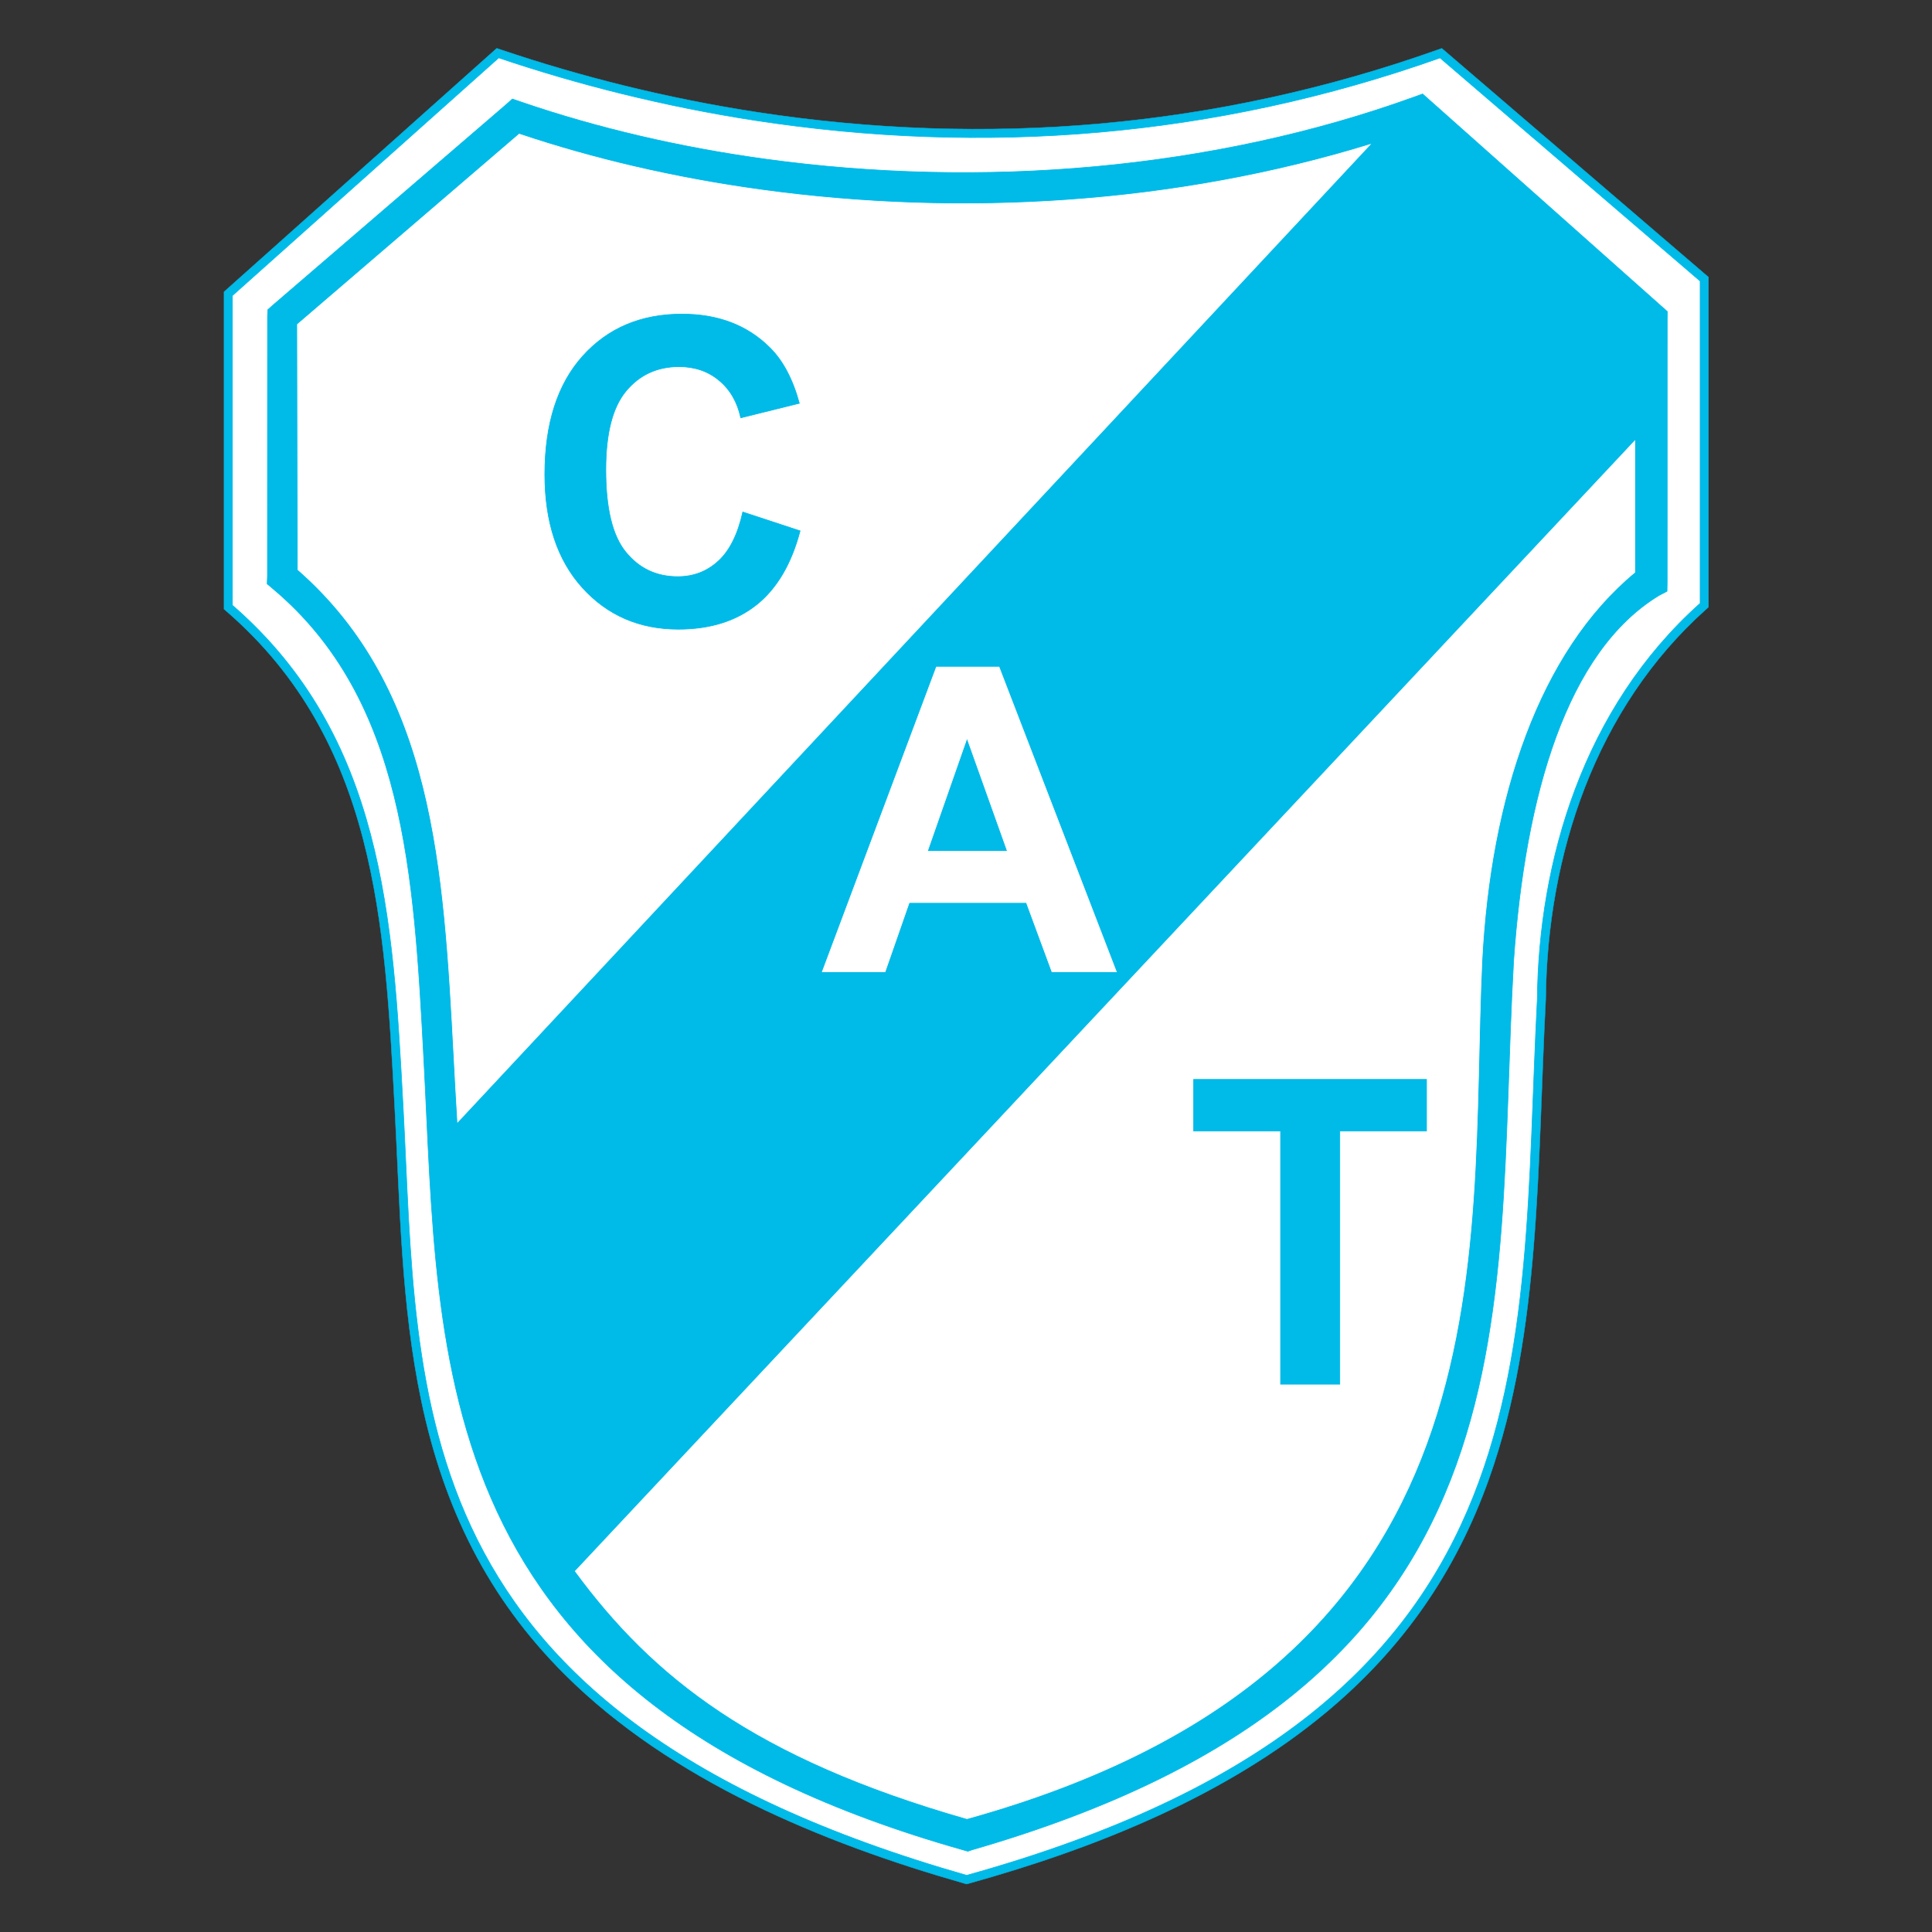 <?xml version="1.0" encoding="UTF-8" standalone="no"?>
<svg
   xmlns:dc="http://purl.org/dc/elements/1.1/"
   xmlns:cc="http://creativecommons.org/ns#"
   xmlns:rdf="http://www.w3.org/1999/02/22-rdf-syntax-ns#"
   xmlns:svg="http://www.w3.org/2000/svg"
   xmlns="http://www.w3.org/2000/svg"
   xmlns:sodipodi="http://sodipodi.sourceforge.net/DTD/sodipodi-0.dtd"
   xmlns:inkscape="http://www.inkscape.org/namespaces/inkscape"
   width="1000"
   height="1000"
   viewBox="0 0 750 750"
   version="1.1"
   id="svg26"
   sodipodi:docname="Club Atlético Temperley.svg"
   inkscape:version="1.0.1 (3bc2e813f5, 2020-09-07)">
  <rect x="0" y="0" width="750" height="750" fill="#333333" stroke="none"/>
  <sodipodi:namedview
     pagecolor="#ffffff"
     bordercolor="#666666"
     borderopacity="1"
     objecttolerance="10"
     gridtolerance="10"
     guidetolerance="10"
     inkscape:pageopacity="0"
     inkscape:pageshadow="2"
     inkscape:window-width="1920"
     inkscape:window-height="1017"
     id="namedview28"
     showgrid="false"
     units="px"
     inkscape:zoom="0.845"
     inkscape:cx="500"
     inkscape:cy="500"
     inkscape:window-x="-8"
     inkscape:window-y="-8"
     inkscape:window-maximized="1"
     inkscape:current-layer="svg26" />
  <defs
     id="defs5">
    <clipPath
       id="clip1">
      <path
         d="M 0,0 H 501.699 V 620.301 H 0 Z m 0,0"
         id="path2" />
    </clipPath>
  </defs>
  <g
     id="surface1"
     transform="matrix(1.149,0,0,1.149,86.827,18.75)">
    <g
       clip-path="url(#clip1)"
       clip-rule="nonzero"
       id="g9">
      <path
         style="fill:#00bae8;fill-opacity:1;fill-rule:evenodd;stroke:#00bae8;stroke-width:1.352;stroke-linecap:butt;stroke-linejoin:miter;stroke-miterlimit:4;stroke-opacity:1"
         d="m 1351.445,6077.18 c 148.32,-36.602 298.281,-66.719 449.297,-89.883 778.984,-119.414 1554.648,-54.141 2299.297,210 l 15.469,5.469 901.25,-773.125 V 4315.188 l -9.453,-8.477 c -371.836,-332.773 -535.82,-827.422 -540.664,-1316.445 v -0.586 l -0.039,-0.625 c -14.492,-277.93 -18.242,-556.797 -40.82,-834.258 -21.562,-265.234 -61.016,-531.758 -150.391,-783.438 C 4163.281,1055.578 3983.633,796.945 3725.977,582.141 3383.789,296.867 2942.812,121.047 2517.773,2.922 L 2510.078,0.812 2502.383,3 C 2023.008,139.836 1512.266,350.656 1153.359,708.156 891.602,968.82 743.867,1272.805 668.203,1631.594 c -68.867,326.445 -72.422,662.266 -90.312,994.102 -33.438,621.25 -62.305,1235.899 -566.914,1674.062 L 1.25,4308.234 v 1072.031 l 921.328,822.656 15.625,-5.274 c 136.016,-45.859 273.945,-86.055 413.242,-120.469 z m 0,0"
         transform="matrix(0.1,0,0,-0.1,0,620.3)"
         id="path7" />
    </g>
    <path
       style="fill:#ffffff;fill-opacity:1;fill-rule:evenodd;stroke:#00bae8;stroke-width:2.16;stroke-linecap:butt;stroke-linejoin:miter;stroke-miterlimit:4;stroke-opacity:1"
       d="m 1344.648,6049.68 c -140.43,34.688 -279.141,75.117 -415.469,121.094 L 29.57,5367.57 V 4321.164 C 538.789,3879.016 571.758,3267.531 606.172,2627.219 659.375,1638.859 587.109,579.289 2510.195,30.227 4512.539,586.75 4374.297,1765.539 4438.281,2990.539 c 4.609,464.101 153.477,982.344 550.117,1337.305 v 1088.75 l -878.867,753.984 c -761.641,-270.156 -1541.719,-329.57 -2313.086,-211.289 -151.133,23.164 -301.914,53.398 -451.797,90.391 z m 0,0"
       transform="matrix(0.1,0,0,-0.1,0,620.3)"
       id="path11" />
    <path
       style="fill:#00bae8;fill-opacity:1;fill-rule:evenodd;stroke:#00bae8;stroke-width:2.16;stroke-linecap:butt;stroke-linejoin:miter;stroke-miterlimit:4;stroke-opacity:1"
       d="m 1002.891,6022.297 3.984,-1.367 c 128.438,-43.984 262.031,-82.07 399.492,-114.18 137.344,-32.07 278.047,-58.008 420.82,-77.695 734.453,-101.094 1513.477,-37.305 2195.898,209.609 l 27.617,10 22.578,-20.039 786.094,-698.867 18.164,-16.133 -0.43,-24.297 -0.117,-889.023 -0.547,-31.602 -27.305,-14.414 C 4538.047,4165.5 4397.188,3680.852 4358.203,3120.07 4289.141,1891.32 4469.883,676.945 2528.516,116.438 l -14.297,-4.805 -14.766,4.18 C 674.062,631.828 731.094,1758 676.211,2788.039 642.891,3413.898 611.484,4003 166.641,4377.062 l -19.609,16.523 0.898,25.977 0.195,877.07 0.82,22.812 16.68,14.961 787.852,677.617 21.953,19.648 z m 0,0"
       transform="matrix(0.1,0,0,-0.1,0,620.3)"
       id="path13" />
    <path
       style="fill:#ffffff;fill-opacity:1;fill-rule:evenodd;stroke:#ffffff;stroke-width:2.16;stroke-linecap:butt;stroke-linejoin:miter;stroke-miterlimit:4;stroke-opacity:1"
       d="M 790.508,2575.109 3873.867,5878.156 C 3219.961,5676.945 2498.828,5630.5 1814.023,5724.797 c -146.172,20.117 -289.922,46.602 -429.961,79.297 -131.68,30.742 -260.547,67.148 -385.508,109.062 l -749.297,-643.047 1.602,-828.672 C 711.836,4037.922 744.062,3434.25 778.203,2793.352 c 3.867,-72.344 7.734,-145.195 12.305,-218.242 z m 0,0"
       transform="matrix(0.1,0,0,-0.1,0,620.3)"
       id="path15" />
    <path
       style="fill:#00bae8;fill-opacity:1;fill-rule:evenodd;stroke:#00bae8;stroke-width:2.153;stroke-linecap:butt;stroke-linejoin:miter;stroke-miterlimit:4;stroke-opacity:1"
       d="m 1753.906,4636.359 193.672,-63.75 c -29.727,-112.461 -79.062,-195.859 -148.242,-250.547 -68.945,-54.414 -156.797,-81.719 -263.047,-81.719 -131.445,0 -239.57,46.719 -324.18,140 -84.648,93.477 -127.07,221.25 -127.07,383.086 0,171.406 42.656,304.492 127.734,399.414 85.078,94.688 196.875,142.188 335.703,142.188 121.055,0 219.492,-37.188 295.117,-111.719 45.195,-43.906 78.867,-107.188 101.445,-189.648 l -198.047,-49.141 c -11.524,53.438 -35.977,95.664 -73.32,126.562 -37.109,30.938 -82.305,46.289 -135.312,46.289 -73.32,0 -133.086,-27.344 -178.711,-82.227 -45.664,-54.688 -68.477,-143.398 -68.477,-266.133 0,-130.156 22.344,-222.969 67.539,-278.086 44.961,-55.391 103.516,-82.969 175.508,-82.969 53.203,0 98.867,17.5 137.149,52.773 38.281,35 65.742,90.352 82.539,165.625 z m 0,0"
       transform="matrix(0.1,0,0,-0.1,0,620.3)"
       id="path17" />
    <path
       style="fill:#ffffff;fill-opacity:1;fill-rule:evenodd;stroke:#ffffff;stroke-width:2.16;stroke-linecap:butt;stroke-linejoin:miter;stroke-miterlimit:4;stroke-opacity:1"
       d="M 4767.695,4876.828 1187.812,1057.844 c 262.891,-357.305 605.469,-630.781 1323.555,-836.289 1868.164,518.828 1693.086,1891.797 1739.805,2898.516 28.164,552.07 192.812,1045 516.484,1312.461 z m 0,0"
       transform="matrix(0.1,0,0,-0.1,0,620.3)"
       id="path19" />
    <path
       style="fill:#00bae8;fill-opacity:1;fill-rule:evenodd;stroke:#00bae8;stroke-width:2.153;stroke-linecap:butt;stroke-linejoin:miter;stroke-miterlimit:4;stroke-opacity:1"
       d="m 3570.859,1689.641 v 855.391 h -293.75 v 174.297 h 786.875 v -174.297 h -293.047 v -855.391 z m 0,0"
       transform="matrix(0.1,0,0,-0.1,0,620.3)"
       id="path21" />
    <path
       style="fill:#ffffff;fill-opacity:1;fill-rule:evenodd;stroke:#ffffff;stroke-width:2.153;stroke-linecap:butt;stroke-linejoin:miter;stroke-miterlimit:4;stroke-opacity:1"
       d="m 3016.172,3082.844 h -217.656 l -86.406,233.984 h -395.938 l -81.562,-233.984 h -212.188 l 385.742,1029.687 h 211.484 z m -368.203,407.305 -136.484,382.149 -133.75,-382.149 z m 0,0"
       transform="matrix(0.1,0,0,-0.1,0,620.3)"
       id="path23" />
  </g>
</svg>
